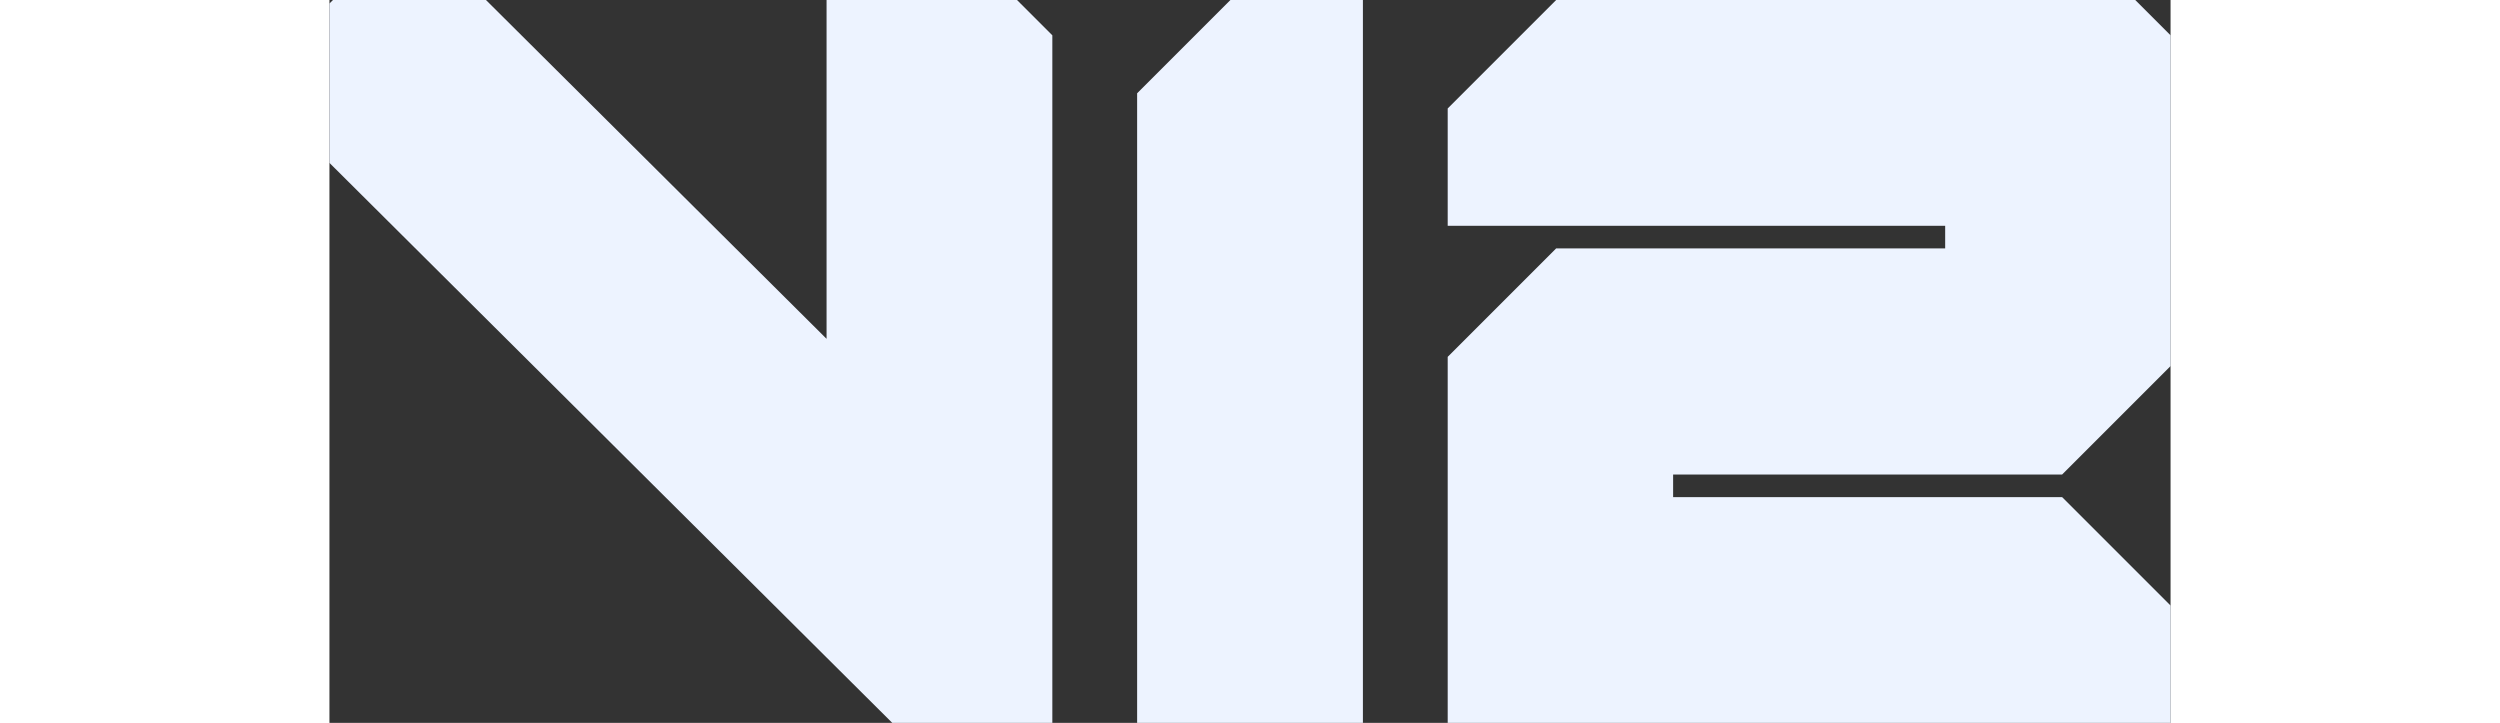 <svg
width="83" height="24"
  viewBox="0 0 163 64"
  fill="none"
  xmlns="http://www.w3.org/2000/svg"
>
  <rect x="0" y="0" width="163" height="64" fill="#333333" stroke="none"/>
  <g>
    <path
    d="M108.606 0L99.003 9.603V19.988H143.046V21.99H108.606C104.852 25.744 102.757 27.84 99.003 31.593V64H163.003V53.615L153.4 44.012H118.96V42.01H153.4L163.003 32.407V3.128L159.875 0H108.606Z"
    fill="#EDF3FF"
    />
    <path
    d="M91.496 64H71.507V8.258C74.729 5.036 76.543 3.222 79.765 0H91.496V64Z"
    fill="#EDF3FF"
    />
    <path
    d="M60.872 0H44.012V29.998L13.857 0H0.313L0 0.313V14.42L49.83 64H64V3.128L60.872 0Z"
    fill="#EDF3FF"
    />
  </g>
</svg>